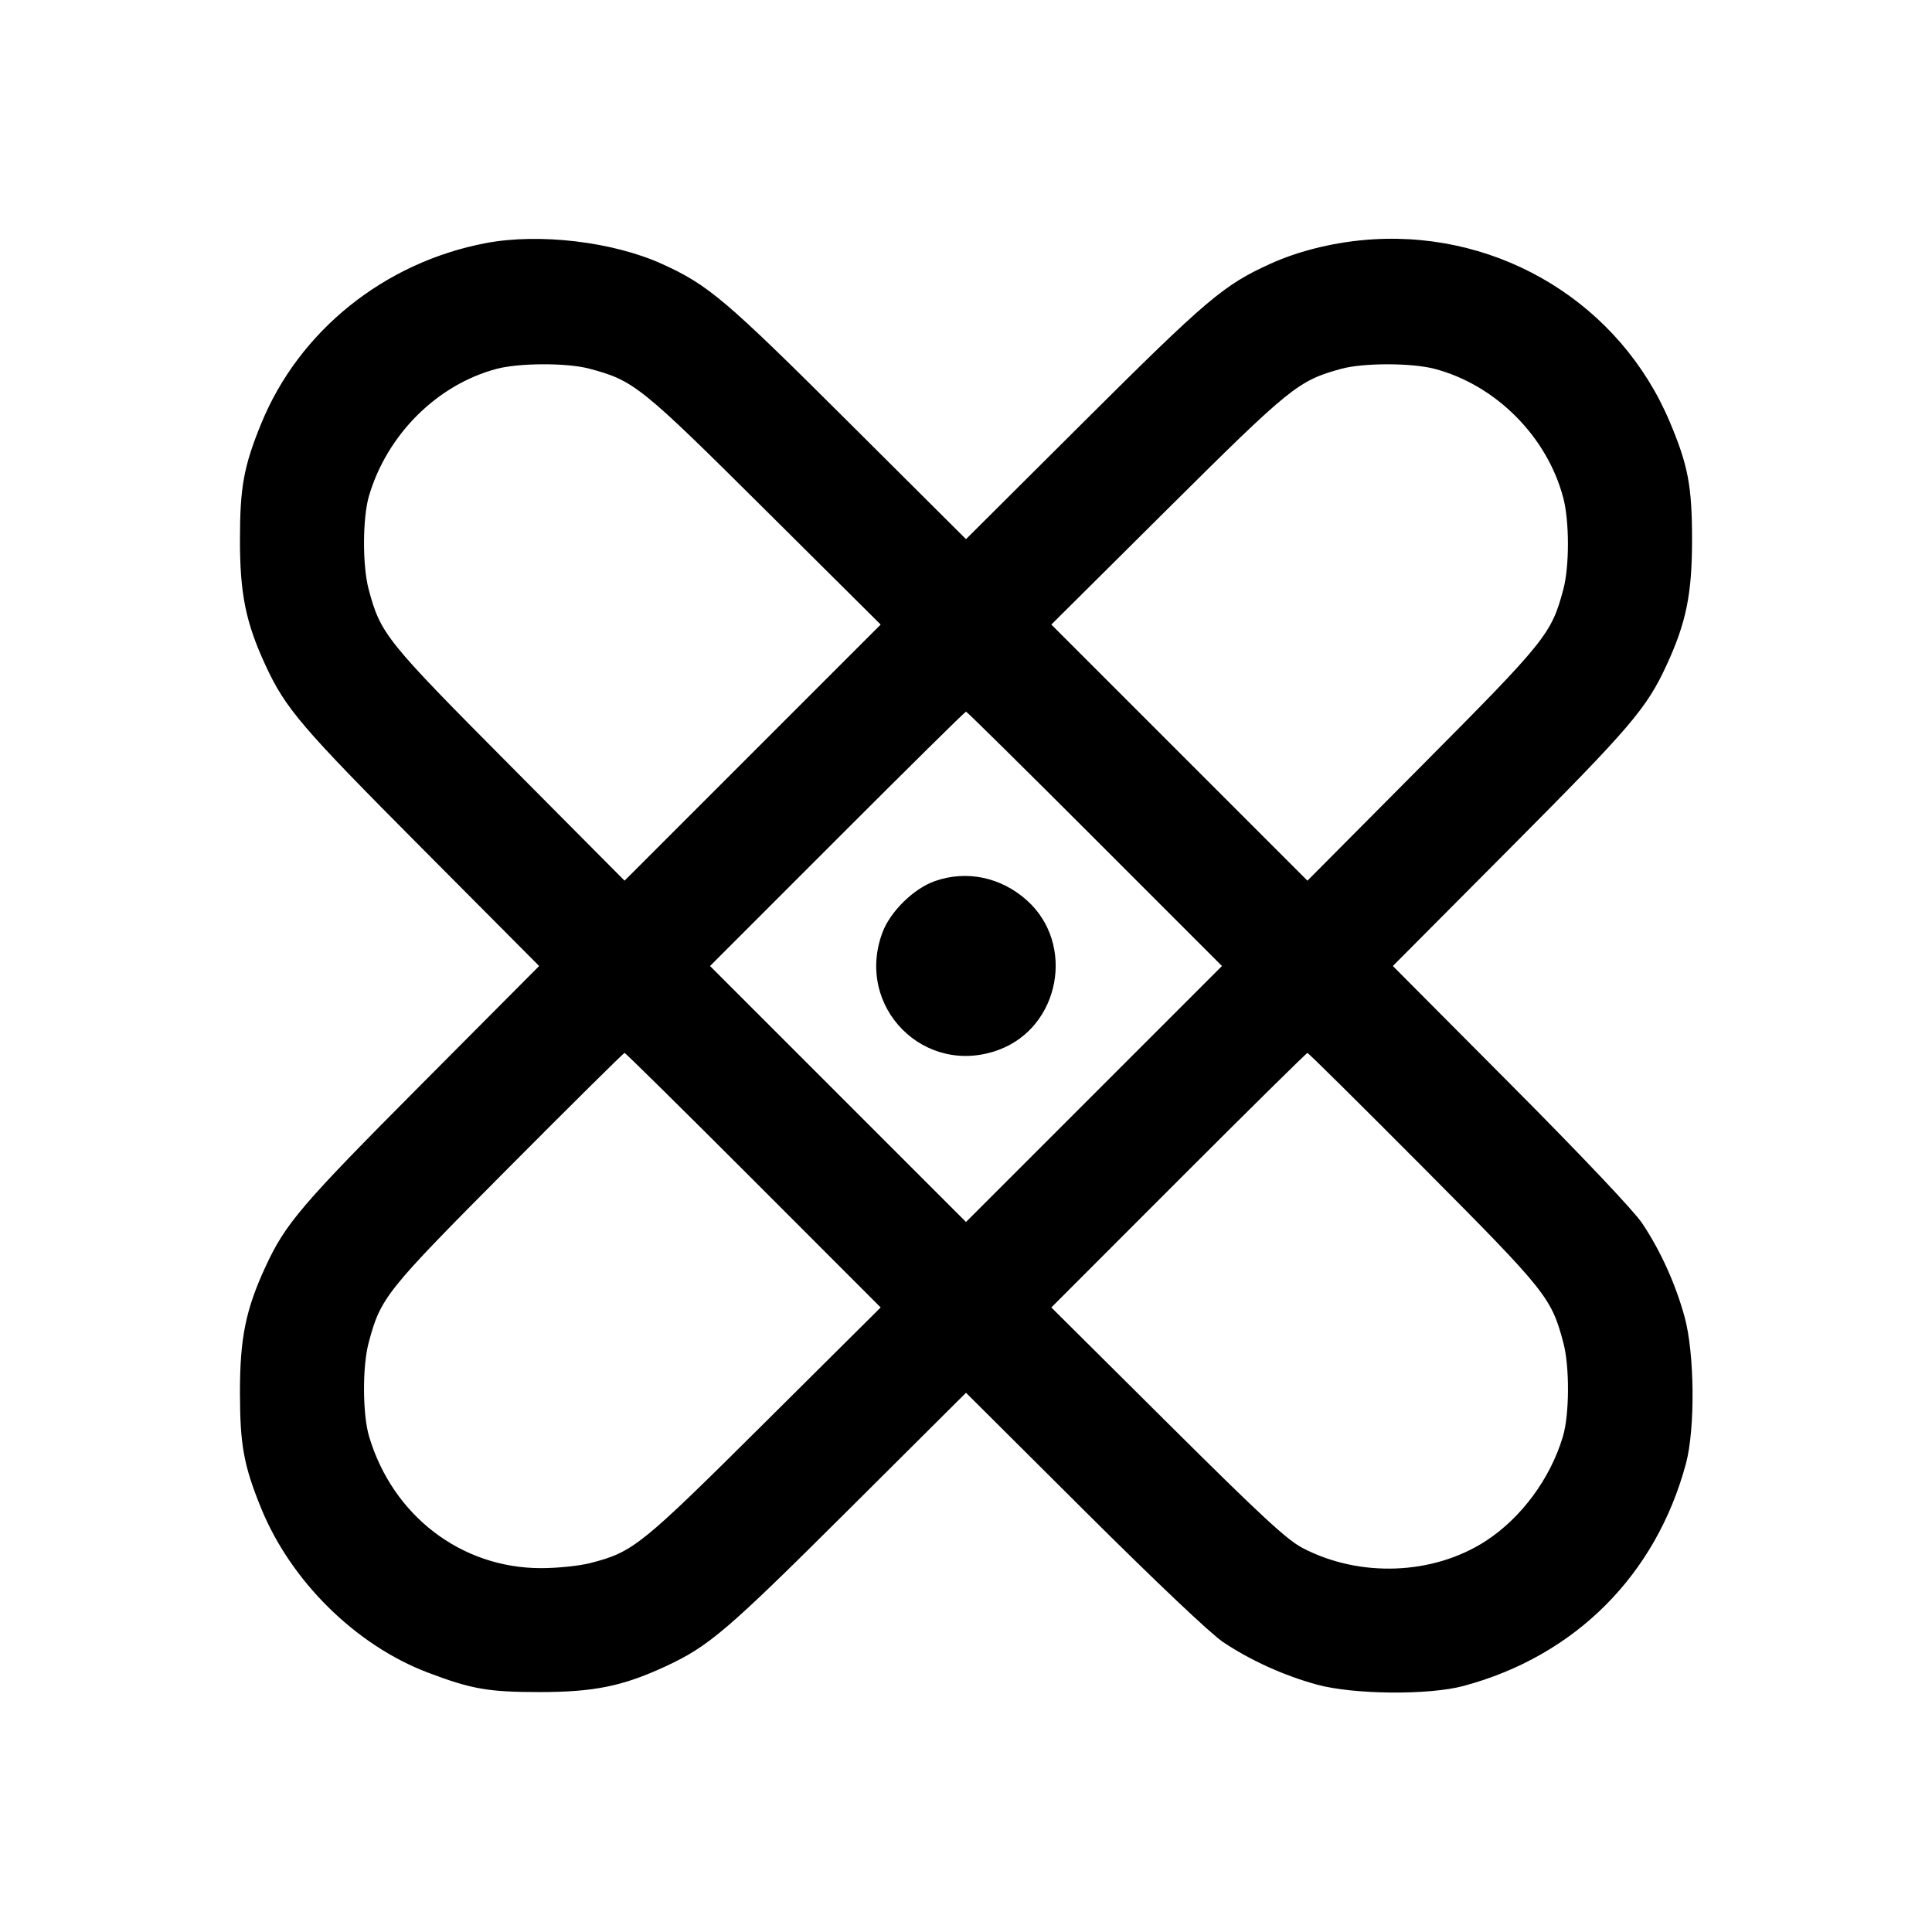 <svg fill="currentColor" viewBox="0 0 256 256" xmlns="http://www.w3.org/2000/svg"><path d="M64.388 32.209 C 50.913 34.762,39.599 43.865,34.587 56.186 C 32.298 61.811,31.800 64.539,31.795 71.467 C 31.790 78.681,32.559 82.478,35.170 88.130 C 37.830 93.887,39.893 96.302,55.835 112.320 L 71.440 128.000 55.835 143.680 C 39.893 159.698,37.830 162.113,35.170 167.870 C 32.559 173.522,31.790 177.319,31.795 184.533 C 31.800 191.461,32.298 194.189,34.587 199.814 C 38.529 209.505,47.135 217.999,56.683 221.621 C 62.478 223.820,64.683 224.206,71.467 224.208 C 78.680 224.210,82.482 223.439,88.130 220.830 C 93.916 218.157,96.290 216.128,112.320 200.164 L 128.000 184.549 143.680 200.164 C 153.183 209.628,160.432 216.496,162.081 217.596 C 165.725 220.028,170.166 222.037,174.535 223.228 C 179.361 224.545,189.322 224.633,193.920 223.399 C 208.710 219.432,219.432 208.710,223.399 193.920 C 224.633 189.322,224.545 179.361,223.228 174.535 C 222.034 170.158,220.024 165.717,217.592 162.081 C 216.497 160.446,209.543 153.103,200.165 143.680 L 184.560 128.000 200.165 112.320 C 216.107 96.302,218.170 93.887,220.830 88.130 C 223.441 82.478,224.210 78.681,224.205 71.467 C 224.200 64.396,223.680 61.660,221.249 55.893 C 214.703 40.369,199.014 30.700,182.005 31.708 C 177.175 31.994,172.293 33.154,168.299 34.965 C 162.154 37.752,159.893 39.667,143.680 55.819 L 128.000 71.440 112.320 55.819 C 96.115 39.674,93.845 37.751,87.716 34.972 C 81.213 32.023,71.464 30.869,64.388 32.209 M78.077 48.847 C 83.988 50.420,84.866 51.124,101.333 67.491 L 116.693 82.757 99.725 99.725 L 82.757 116.693 67.491 101.333 C 51.124 84.866,50.420 83.988,48.847 78.077 C 48.008 74.922,48.035 68.594,48.901 65.677 C 51.310 57.565,57.900 51.000,65.759 48.886 C 68.758 48.080,75.118 48.060,78.077 48.847 M190.058 48.865 C 198.174 50.980,205.027 57.852,207.151 66.007 C 207.959 69.108,207.960 75.044,207.153 78.077 C 205.580 83.988,204.876 84.866,188.509 101.333 L 173.243 116.693 156.275 99.725 L 139.307 82.757 154.667 67.491 C 171.021 51.237,172.009 50.438,177.736 48.867 C 180.634 48.072,187.007 48.071,190.058 48.865 M145.067 111.147 L 161.917 128.001 144.959 144.960 L 128.000 161.919 111.041 144.960 L 94.083 128.001 110.933 111.147 C 120.200 101.878,127.880 94.293,128.000 94.293 C 128.120 94.293,135.800 101.878,145.067 111.147 M123.850 116.759 C 121.059 117.748,117.967 120.784,116.931 123.554 C 113.235 133.431,122.524 142.782,132.371 139.097 C 140.459 136.072,142.516 125.097,136.080 119.311 C 132.644 116.221,128.067 115.266,123.850 116.759 M99.842 156.382 L 116.693 173.244 101.333 188.511 C 84.872 204.873,83.911 205.646,78.232 207.111 C 76.768 207.488,73.880 207.787,71.694 207.787 C 61.104 207.787,52.019 200.826,48.901 190.323 C 48.037 187.411,48.007 181.079,48.843 177.939 C 50.444 171.922,51.060 171.152,67.351 154.773 C 75.695 146.384,82.628 139.520,82.757 139.520 C 82.885 139.520,90.574 147.108,99.842 156.382 M188.649 154.773 C 204.940 171.152,205.556 171.922,207.157 177.939 C 207.993 181.079,207.963 187.411,207.099 190.323 C 205.436 195.922,201.564 201.161,196.833 204.213 C 189.874 208.703,180.189 209.069,172.621 205.129 C 170.514 204.032,167.139 200.909,154.667 188.511 L 139.307 173.244 156.158 156.382 C 165.426 147.108,173.115 139.520,173.243 139.520 C 173.372 139.520,180.305 146.384,188.649 154.773 " stroke="none" fill-rule="evenodd"></path></svg>
